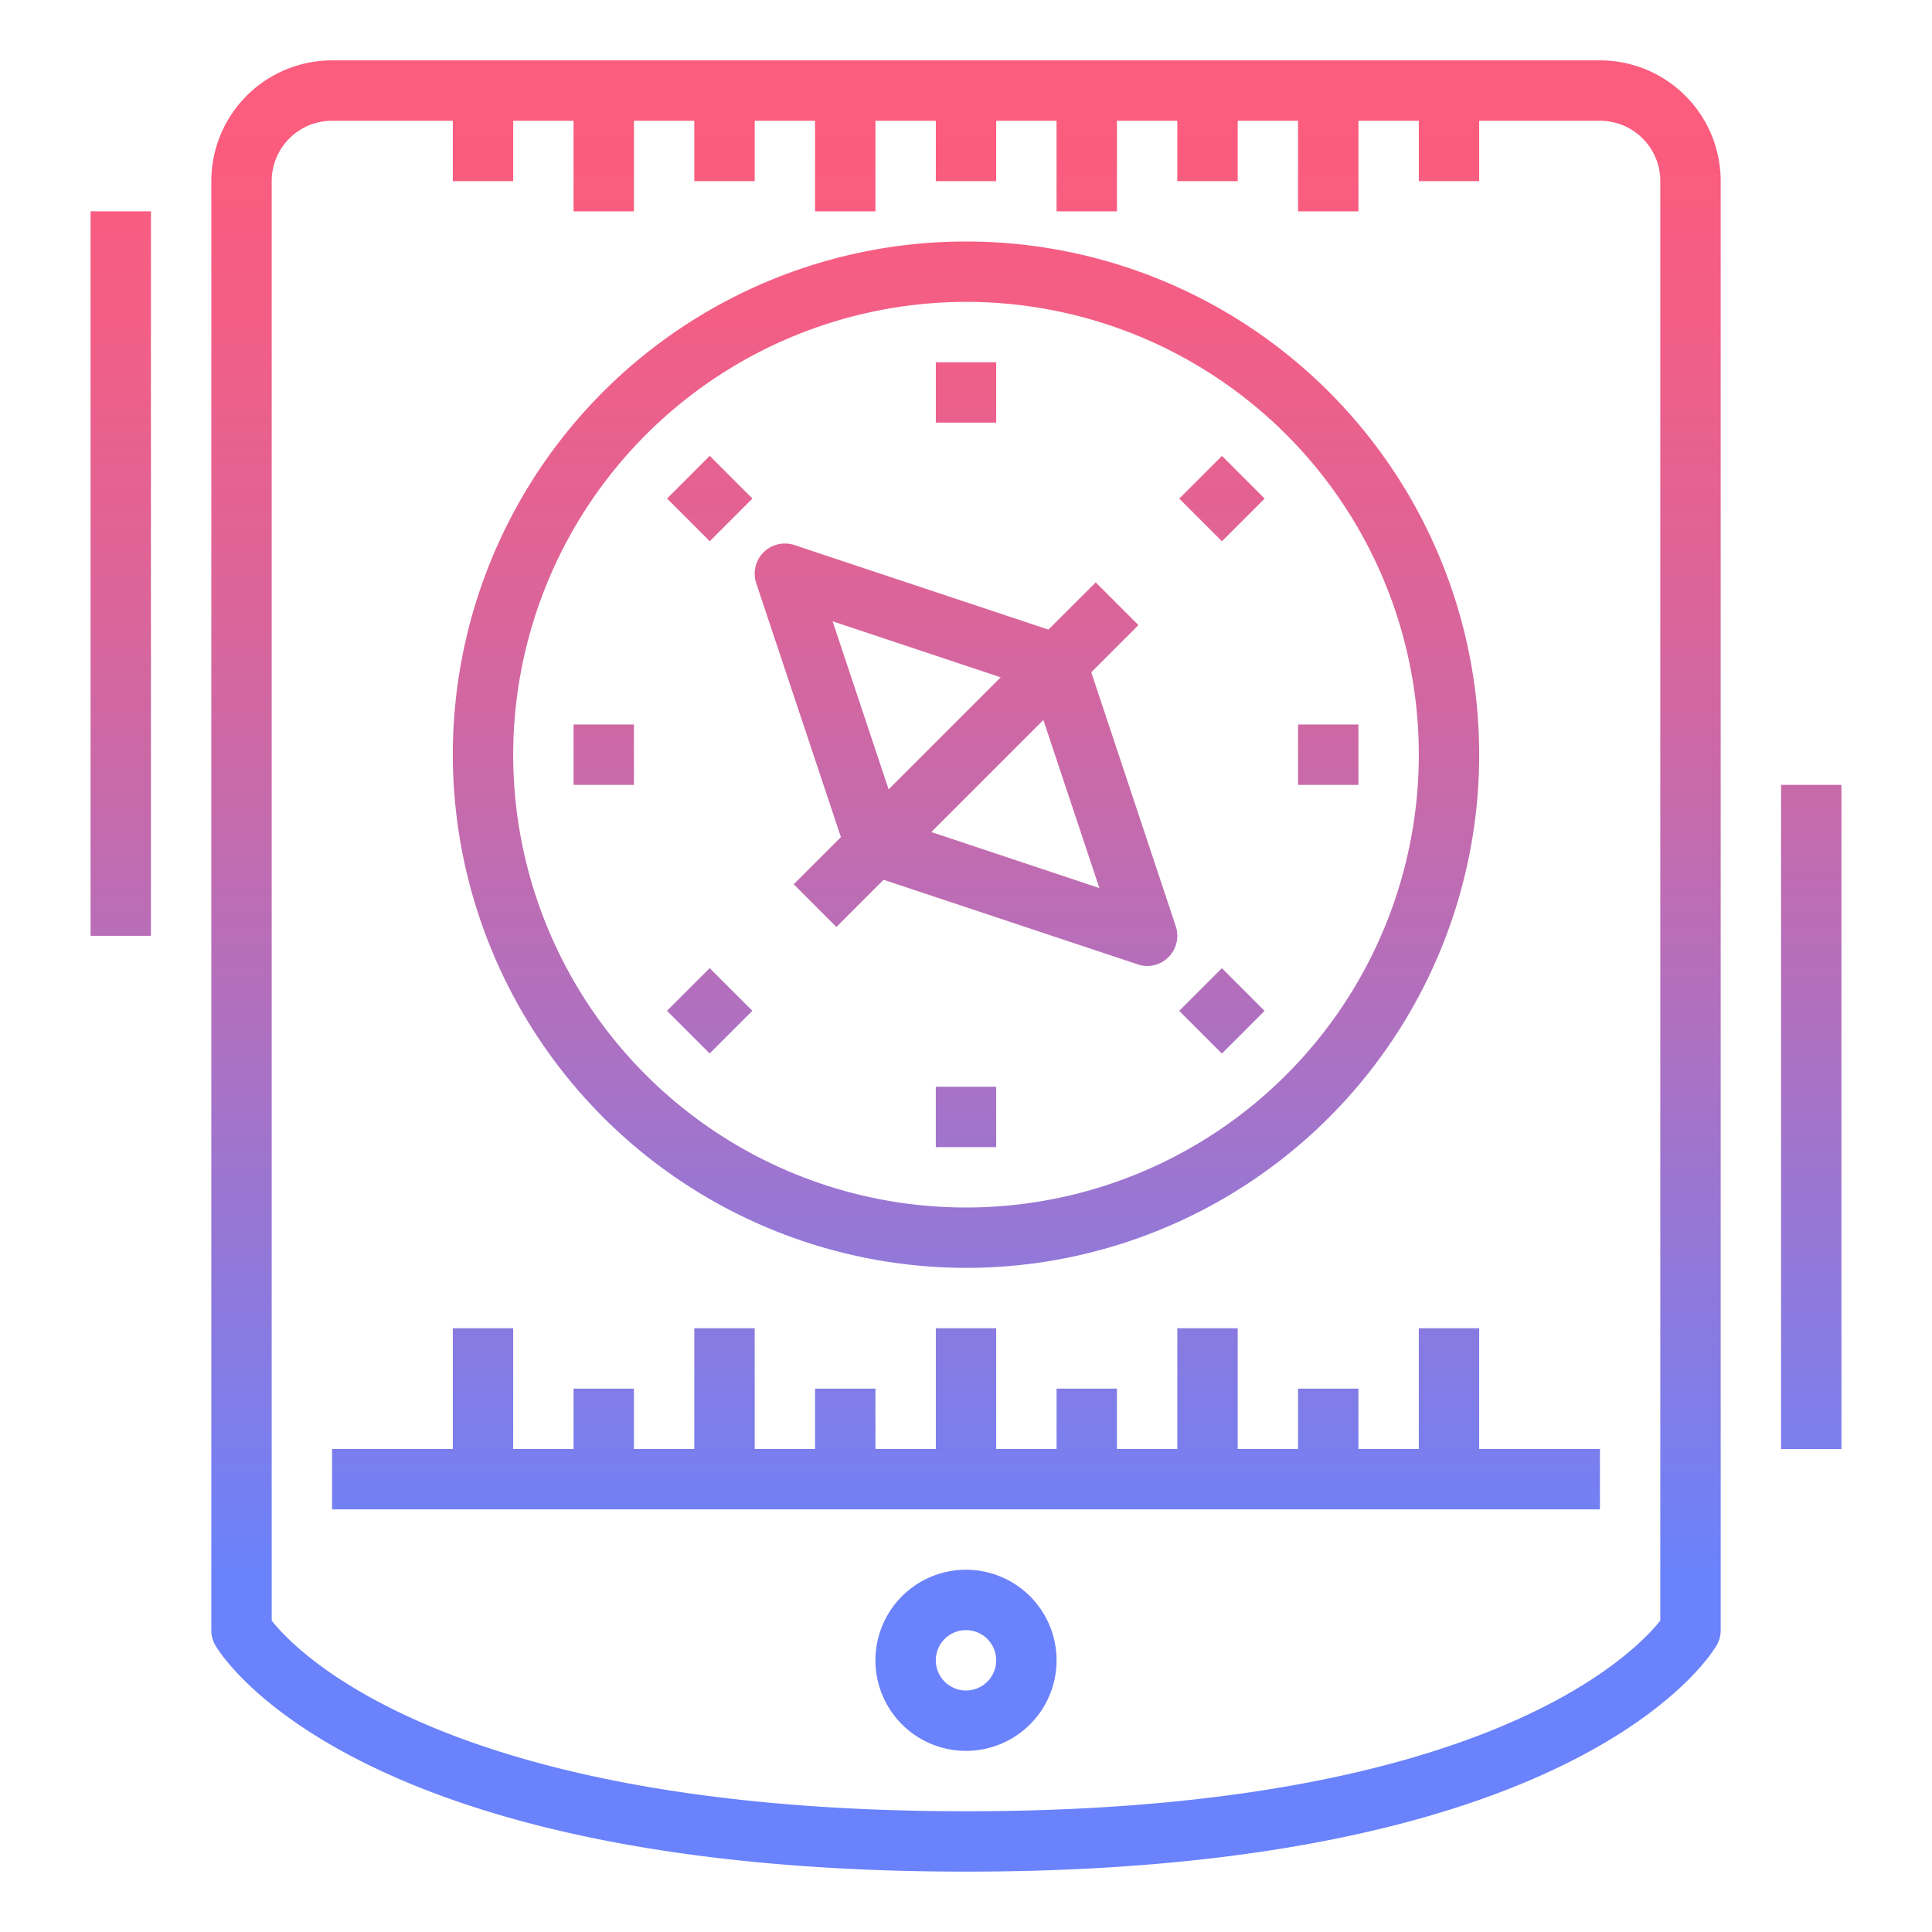 <svg height="512" viewBox="0 0 64 64" width="512" xmlns="http://www.w3.org/2000/svg" xmlns:xlink="http://www.w3.org/1999/xlink"><linearGradient id="New_Gradient_Swatch_2" gradientUnits="userSpaceOnUse" x1="32" x2="32" y1="4.21" y2="52.05"><stop offset="0" stop-color="#fc5c7d"/><stop offset=".129" stop-color="#f35e85"/><stop offset=".343" stop-color="#d9659b"/><stop offset=".616" stop-color="#b070bf"/><stop offset=".934" stop-color="#777ff0"/><stop offset="1" stop-color="#6a82fb"/></linearGradient><linearGradient id="New_Gradient_Swatch_2-2" gradientTransform="matrix(.707 .707 -.707 .707 30.565 -6.82)" x1="23.515" x2="23.515" xlink:href="#New_Gradient_Swatch_2" y1="4.21" y2="52.05"/><linearGradient id="New_Gradient_Swatch_2-3" gradientTransform="matrix(.707 .707 -.707 .707 23.536 -23.79)" x1="40.485" x2="40.485" xlink:href="#New_Gradient_Swatch_2" y1="4.21" y2="52.05"/><linearGradient id="New_Gradient_Swatch_2-4" gradientTransform="matrix(.707 .707 -.707 .707 18.565 -11.79)" x1="23.515" x2="23.515" xlink:href="#New_Gradient_Swatch_2" y1="4.21" y2="52.05"/><linearGradient id="New_Gradient_Swatch_2-5" gradientTransform="matrix(.707 .707 -.707 .707 35.536 -18.82)" x1="40.485" x2="40.485" xlink:href="#New_Gradient_Swatch_2" y1="4.21" y2="52.05"/><linearGradient id="New_Gradient_Swatch_2-6" x1="20" x2="20" xlink:href="#New_Gradient_Swatch_2" y1="4.21" y2="52.05"/><linearGradient id="New_Gradient_Swatch_2-7" x1="44" x2="44" xlink:href="#New_Gradient_Swatch_2" y1="4.21" y2="52.05"/><linearGradient id="New_Gradient_Swatch_2-14" x1="4" x2="4" xlink:href="#New_Gradient_Swatch_2" y1="4.21" y2="52.05"/><linearGradient id="New_Gradient_Swatch_2-15" x1="60" x2="60" xlink:href="#New_Gradient_Swatch_2" y1="4.21" y2="52.05"/><path d="m32 42a17 17 0 1 0 -17-17 17.019 17.019 0 0 0 17 17zm0-32a15 15 0 1 1 -15 15 15.017 15.017 0 0 1 15-15z" fill="url(#New_Gradient_Swatch_2)"/><path d="m22.515 32.485h2v2h-2z" fill="url(#New_Gradient_Swatch_2-2)" transform="matrix(.707 -.707 .707 .707 -16.79 26.435)"/><path d="m39.485 15.515h2v2h-2z" fill="url(#New_Gradient_Swatch_2-3)" transform="matrix(.707 -.707 .707 .707 .18 33.464)"/><path d="m22.515 15.515h2v2h-2z" fill="url(#New_Gradient_Swatch_2-4)" transform="matrix(.707 -.707 .707 .707 -4.79 21.464)"/><path d="m39.485 32.485h2v2h-2z" fill="url(#New_Gradient_Swatch_2-5)" transform="matrix(.707 -.707 .707 .707 -11.82 38.435)"/><path d="m19 24h2v2h-2z" fill="url(#New_Gradient_Swatch_2-6)"/><path d="m43 24h2v2h-2z" fill="url(#New_Gradient_Swatch_2-7)"/><g fill="url(#New_Gradient_Swatch_2)"><path d="m31 12h2v2h-2z"/><path d="m31 36h2v2h-2z"/><path d="m27.856 27.73-1.563 1.563 1.414 1.414 1.563-1.563 8.414 2.8a.987.987 0 0 0 .316.056 1 1 0 0 0 .949-1.316l-2.8-8.414 1.563-1.563-1.414-1.414-1.568 1.563-8.414-2.8a1 1 0 0 0 -1.265 1.264zm8.563 1.689-5.568-1.856 3.712-3.712zm-3.27-6.982-3.712 3.712-1.856-5.568z"/><path d="m7 6v48a.993.993 0 0 0 .132.5c.175.3 4.522 7.5 24.868 7.5s24.693-7.2 24.868-7.5a.993.993 0 0 0 .132-.5v-48a4 4 0 0 0 -4-4h-42a4 4 0 0 0 -4 4zm48 0v47.683c-.846 1.071-5.869 6.317-23 6.317-17.162 0-22.172-5.265-23-6.315v-47.685a2 2 0 0 1 2-2h4v2h2v-2h2v3h2v-3h2v2h2v-2h2v3h2v-3h2v2h2v-2h2v3h2v-3h2v2h2v-2h2v3h2v-3h2v2h2v-2h4a2 2 0 0 1 2 2z"/><path d="m49 44h-2v4h-2v-2h-2v2h-2v-4h-2v4h-2v-2h-2v2h-2v-4h-2v4h-2v-2h-2v2h-2v-4h-2v4h-2v-2h-2v2h-2v-4h-2v4h-4v2h42v-2h-4z"/><path d="m32 52a3 3 0 1 0 3 3 3 3 0 0 0 -3-3zm0 4a1 1 0 1 1 1-1 1 1 0 0 1 -1 1z"/></g><path d="m3 7h2v24h-2z" fill="url(#New_Gradient_Swatch_2-14)"/><path d="m59 26h2v22h-2z" fill="url(#New_Gradient_Swatch_2-15)"/><path d="m59 50h2v2h-2z" fill="url(#New_Gradient_Swatch_2-15)"/></svg>